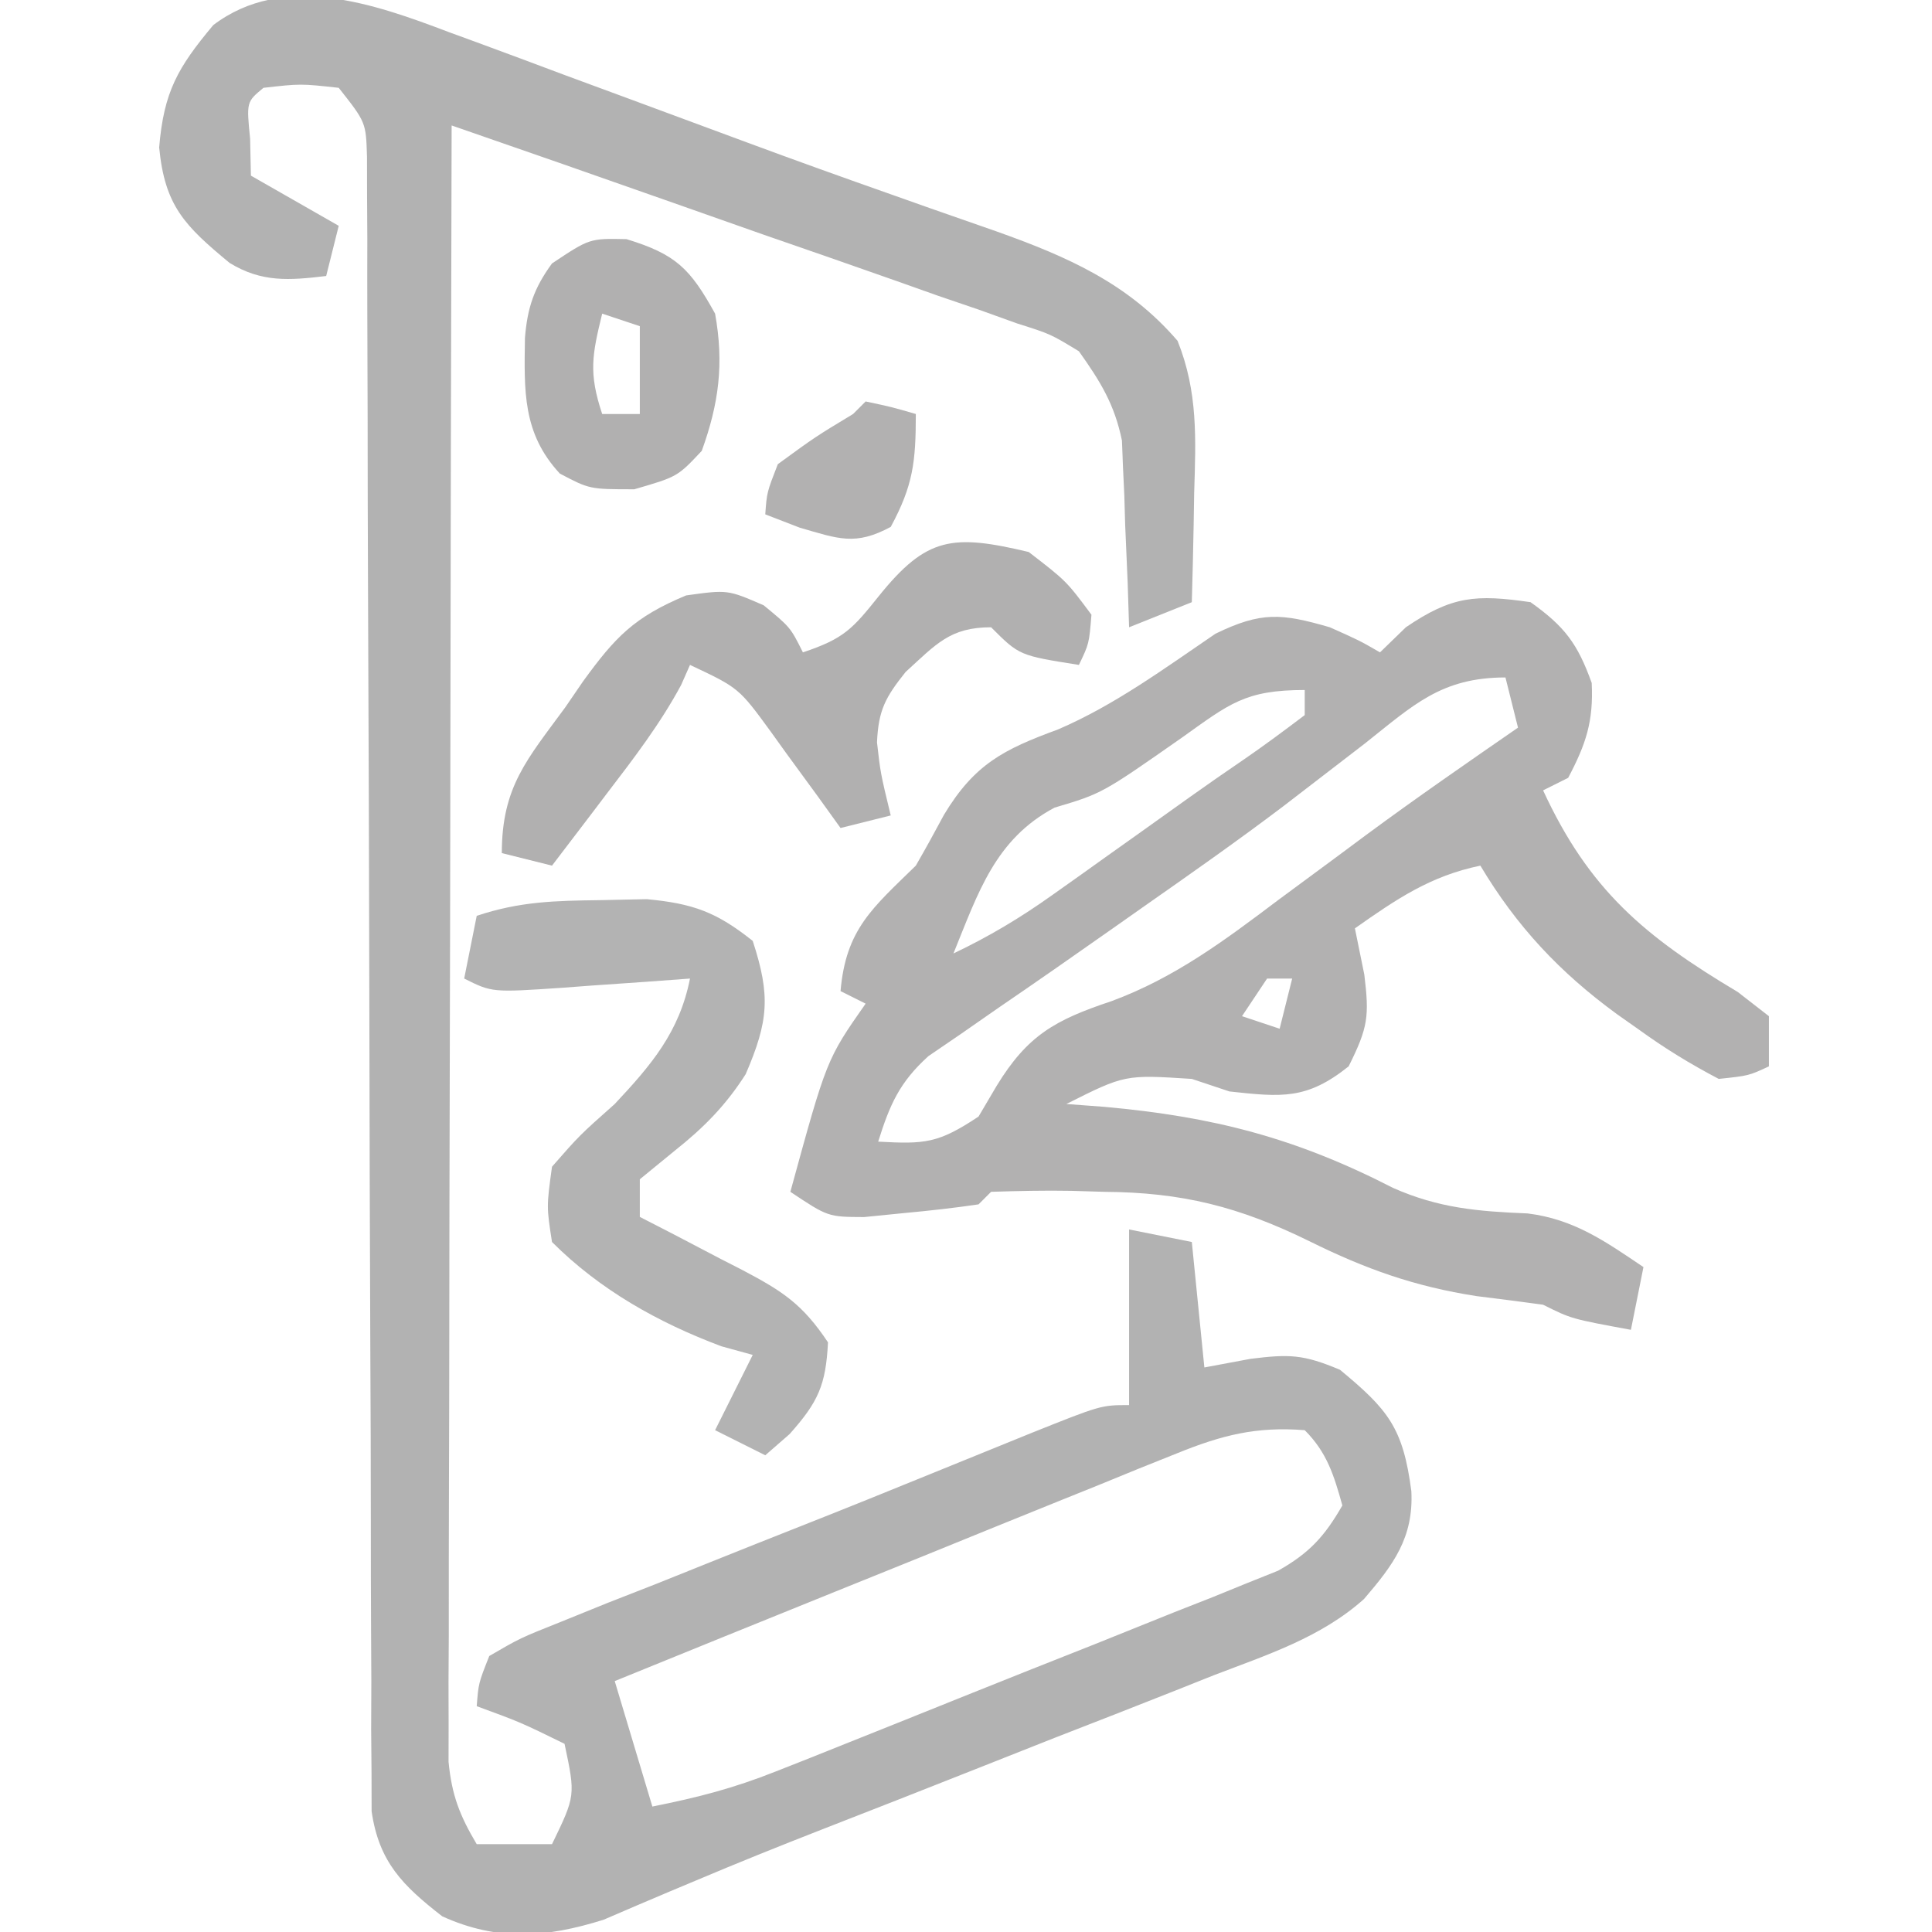 <?xml version="1.0" encoding="UTF-8"?>
<svg version="1.1" xmlns="http://www.w3.org/2000/svg" width="154" height="154">
<path d="M0 0 C0.73 0.267 1.461 0.534 2.213 0.809 C4.572 1.675 6.925 2.556 9.277 3.438 C10.9 4.037 12.523 4.636 14.147 5.234 C17.359 6.418 20.57 7.608 23.779 8.8 C27.596 10.215 31.426 11.589 35.266 12.941 C36.269 13.297 37.273 13.652 38.306 14.018 C40.1 14.65 41.895 15.278 43.692 15.9 C49.274 17.894 54.122 20.002 58.078 24.605 C59.715 28.682 59.536 32.405 59.402 36.75 C59.382 38.004 59.382 38.004 59.361 39.283 C59.326 41.335 59.272 43.386 59.215 45.438 C57.565 46.097 55.915 46.758 54.215 47.438 C54.159 45.684 54.159 45.684 54.102 43.895 C54.036 42.346 53.969 40.798 53.902 39.25 C53.88 38.481 53.857 37.712 53.834 36.92 C53.799 36.169 53.763 35.418 53.727 34.645 C53.687 33.615 53.687 33.615 53.647 32.566 C53.06 29.674 51.924 27.842 50.215 25.438 C47.955 24.063 47.955 24.063 45.284 23.218 C44.284 22.858 43.283 22.498 42.252 22.127 C41.173 21.759 40.095 21.391 38.984 21.012 C37.879 20.619 36.773 20.227 35.634 19.822 C32.104 18.574 28.566 17.349 25.027 16.125 C22.632 15.282 20.236 14.438 17.842 13.592 C11.972 11.522 6.096 9.472 0.215 7.438 C0.168 24.709 0.133 41.981 0.111 59.253 C0.101 67.273 0.087 75.292 0.064 83.312 C0.044 90.301 0.031 97.29 0.027 104.28 C0.024 107.981 0.018 111.682 0.003 115.384 C-0.013 119.514 -0.013 123.644 -0.012 127.774 C-0.019 129.004 -0.027 130.233 -0.034 131.499 C-0.031 132.624 -0.028 133.749 -0.026 134.907 C-0.028 136.373 -0.028 136.373 -0.031 137.868 C0.223 140.524 0.86 142.162 2.215 144.438 C4.195 144.438 6.175 144.438 8.215 144.438 C10.09 140.57 10.09 140.57 9.215 136.438 C5.712 134.722 5.712 134.722 2.215 133.438 C2.356 131.608 2.356 131.608 3.215 129.438 C5.673 128.009 5.673 128.009 8.953 126.703 C10.157 126.215 11.362 125.727 12.602 125.224 C13.91 124.711 15.219 124.199 16.527 123.688 C17.849 123.159 19.169 122.628 20.49 122.097 C23.139 121.033 25.791 119.977 28.446 118.93 C31.813 117.6 35.168 116.243 38.52 114.875 C40.314 114.145 42.108 113.416 43.902 112.688 C44.726 112.353 45.549 112.018 46.398 111.673 C51.982 109.438 51.982 109.438 54.215 109.438 C54.215 104.817 54.215 100.198 54.215 95.438 C55.865 95.767 57.515 96.097 59.215 96.438 C59.71 101.388 59.71 101.388 60.215 106.438 C61.432 106.211 62.649 105.984 63.902 105.75 C66.974 105.37 68.087 105.384 71.027 106.625 C74.851 109.793 76.059 111.231 76.715 116.312 C76.894 119.996 75.294 122.155 72.938 124.897 C69.507 127.964 65.219 129.342 60.973 130.969 C59.972 131.368 58.972 131.767 57.941 132.178 C54.747 133.447 51.544 134.693 48.34 135.938 C46.225 136.773 44.11 137.61 41.996 138.449 C37.919 140.065 33.837 141.667 29.751 143.258 C26.351 144.586 22.97 145.945 19.608 147.367 C18.928 147.652 18.247 147.937 17.546 148.231 C15.804 148.964 14.067 149.711 12.332 150.459 C7.757 151.895 3.868 152.189 -0.535 150.188 C-3.687 147.736 -5.579 145.861 -6.164 141.814 C-6.166 140.811 -6.168 139.809 -6.17 138.776 C-6.18 137.622 -6.19 136.468 -6.2 135.279 C-6.193 133.386 -6.193 133.386 -6.186 131.455 C-6.192 130.109 -6.199 128.764 -6.207 127.418 C-6.222 124.524 -6.228 121.629 -6.226 118.734 C-6.224 114.159 -6.244 109.583 -6.267 105.008 C-6.308 96.123 -6.326 87.238 -6.343 78.354 C-6.365 67.04 -6.399 55.728 -6.45 44.415 C-6.47 39.864 -6.479 35.314 -6.481 30.764 C-6.484 27.936 -6.494 25.108 -6.507 22.281 C-6.514 20.341 -6.51 18.401 -6.506 16.461 C-6.513 15.309 -6.52 14.158 -6.527 12.972 C-6.529 11.97 -6.53 10.968 -6.532 9.935 C-6.614 7.188 -6.614 7.188 -8.785 4.438 C-11.827 4.104 -11.827 4.104 -14.785 4.438 C-16.141 5.563 -16.141 5.563 -15.848 8.5 C-15.827 9.469 -15.806 10.439 -15.785 11.438 C-12.32 13.418 -12.32 13.418 -8.785 15.438 C-9.115 16.758 -9.445 18.078 -9.785 19.438 C-12.704 19.785 -14.917 19.97 -17.484 18.395 C-21.081 15.425 -22.65 13.838 -23.098 9.188 C-22.728 4.757 -21.617 2.82 -18.785 -0.562 C-13.182 -4.814 -5.96 -2.265 0 0 Z M58.057 113.273 C56.556 113.874 56.556 113.874 55.025 114.487 C53.957 114.924 52.889 115.362 51.789 115.812 C50.135 116.478 50.135 116.478 48.447 117.158 C44.929 118.576 41.416 120.007 37.902 121.438 C35.517 122.402 33.131 123.365 30.744 124.328 C24.897 126.689 19.055 129.06 13.215 131.438 C14.205 134.738 15.195 138.037 16.215 141.438 C19.868 140.707 22.665 139.986 26.049 138.643 C26.98 138.276 27.911 137.908 28.87 137.53 C29.863 137.132 30.856 136.734 31.879 136.324 C33.422 135.708 33.422 135.708 34.997 135.079 C37.168 134.21 39.339 133.338 41.508 132.464 C44.83 131.129 48.159 129.811 51.488 128.494 C53.598 127.647 55.707 126.799 57.816 125.949 C58.813 125.557 59.81 125.166 60.837 124.762 C61.762 124.385 62.687 124.008 63.639 123.62 C64.452 123.294 65.266 122.969 66.103 122.633 C68.589 121.226 69.796 119.907 71.215 117.438 C70.547 115.045 69.994 113.217 68.215 111.438 C64.36 111.133 61.617 111.832 58.057 113.273 Z " fill="#B2B2B2" transform="translate(35.785,2.562)"/>
<path d="M0 0 C2.722 1.934 3.751 3.306 4.875 6.438 C5.024 9.497 4.423 11.304 3 14 C2.34 14.33 1.68 14.66 1 15 C4.667 22.945 9.1 26.653 16.516 31.07 C17.335 31.707 18.155 32.344 19 33 C19 34.32 19 35.64 19 37 C17.398 37.746 17.398 37.746 15 38 C12.681 36.78 10.73 35.583 8.625 34.062 C8.048 33.656 7.471 33.249 6.876 32.83 C2.334 29.51 -1.102 25.857 -4 21 C-7.985 21.823 -10.679 23.661 -14 26 C-13.752 27.217 -13.505 28.434 -13.25 29.688 C-12.85 32.997 -12.941 33.881 -14.5 37 C-17.834 39.667 -19.829 39.455 -24 39 C-24.99 38.67 -25.98 38.34 -27 38 C-32.333 37.657 -32.333 37.657 -37 40 C-35.996 40.075 -34.992 40.15 -33.957 40.227 C-25.332 41.008 -18.769 42.677 -10.969 46.684 C-7.306 48.308 -4.19 48.561 -0.234 48.723 C3.464 49.182 5.944 50.94 9 53 C8.67 54.65 8.34 56.3 8 58 C3.25 57.125 3.25 57.125 1 56 C-0.769 55.757 -2.54 55.531 -4.312 55.312 C-9.246 54.544 -13.156 53.153 -17.625 50.938 C-23.244 48.182 -27.776 47.041 -34 47 C-34.852 46.974 -35.704 46.948 -36.582 46.922 C-38.721 46.881 -40.862 46.932 -43 47 C-43.495 47.495 -43.495 47.495 -44 48 C-45.951 48.288 -47.912 48.506 -49.875 48.688 C-50.945 48.794 -52.015 48.901 -53.117 49.012 C-56 49 -56 49 -59 47 C-56.109 36.442 -56.109 36.442 -53 32 C-53.66 31.67 -54.32 31.34 -55 31 C-54.577 26.066 -52.452 24.374 -49 21 C-48.227 19.659 -47.478 18.303 -46.75 16.938 C-44.32 12.91 -42.003 11.735 -37.668 10.145 C-33.145 8.204 -29.172 5.272 -25.113 2.512 C-21.452 0.734 -19.851 0.886 -16 2 C-13.625 3.062 -13.625 3.062 -12 4 C-11.319 3.34 -10.639 2.68 -9.938 2 C-6.269 -0.498 -4.358 -0.634 0 0 Z M-13.188 11.25 C-14.621 12.356 -16.056 13.46 -17.492 14.562 C-18.233 15.132 -18.974 15.702 -19.737 16.289 C-23.366 19.033 -27.085 21.642 -30.812 24.25 C-31.521 24.749 -32.23 25.249 -32.96 25.763 C-36.108 27.98 -39.265 30.184 -42.445 32.355 C-43.433 33.043 -44.42 33.73 -45.438 34.438 C-46.704 35.302 -46.704 35.302 -47.996 36.184 C-50.308 38.279 -51.074 40.051 -52 43 C-48.284 43.201 -47.228 43.152 -44 41 C-43.526 40.196 -43.051 39.391 -42.562 38.562 C-40.1 34.525 -37.9 33.3 -33.41 31.805 C-28.367 29.942 -24.39 26.967 -20.125 23.75 C-18.547 22.584 -16.969 21.419 -15.391 20.254 C-14.262 19.415 -14.262 19.415 -13.111 18.559 C-9.133 15.622 -5.068 12.811 -1 10 C-1.495 8.02 -1.495 8.02 -2 6 C-7.12 6 -9.354 8.213 -13.188 11.25 Z M-27.812 10.812 C-34.158 15.251 -34.158 15.251 -37.938 16.375 C-42.677 18.89 -44.035 23.172 -46 28 C-43.185 26.664 -40.674 25.162 -38.137 23.355 C-37.414 22.843 -36.692 22.331 -35.947 21.803 C-35.202 21.27 -34.456 20.737 -33.688 20.188 C-32.953 19.666 -32.219 19.145 -31.463 18.607 C-30.009 17.574 -28.557 16.537 -27.107 15.498 C-25.714 14.507 -24.31 13.531 -22.897 12.569 C-21.231 11.426 -19.61 10.219 -18 9 C-18 8.34 -18 7.68 -18 7 C-22.766 7 -23.998 8.095 -27.812 10.812 Z M-21 30 C-21.99 31.485 -21.99 31.485 -23 33 C-22.01 33.33 -21.02 33.66 -20 34 C-19.67 32.68 -19.34 31.36 -19 30 C-19.66 30 -20.32 30 -21 30 Z " fill="#B2B1B1" transform="translate(122,48)"/>
<path d="M0 0 C1.214 -0.026 2.429 -0.052 3.68 -0.078 C7.384 0.275 9.23 0.947 12.125 3.25 C13.554 7.62 13.388 9.64 11.562 13.875 C9.956 16.389 8.207 18.15 5.875 20 C4.968 20.742 4.06 21.485 3.125 22.25 C3.125 23.24 3.125 24.23 3.125 25.25 C4.04 25.721 4.955 26.191 5.898 26.676 C7.099 27.304 8.3 27.933 9.5 28.562 C10.405 29.026 10.405 29.026 11.328 29.498 C14.508 31.176 16.09 32.198 18.125 35.25 C17.95 38.656 17.353 39.995 15.062 42.562 C14.423 43.119 13.784 43.676 13.125 44.25 C11.805 43.59 10.485 42.93 9.125 42.25 C10.125 40.25 11.125 38.25 12.125 36.25 C11.3 36.023 10.475 35.796 9.625 35.562 C4.591 33.675 -0.055 31.07 -3.875 27.25 C-4.312 24.438 -4.312 24.438 -3.875 21.25 C-1.688 18.75 -1.688 18.75 1.125 16.25 C4.044 13.137 6.281 10.514 7.125 6.25 C5.993 6.334 4.861 6.418 3.695 6.504 C2.214 6.607 0.732 6.71 -0.75 6.812 C-1.87 6.897 -1.87 6.897 -3.012 6.982 C-8.648 7.363 -8.648 7.363 -10.875 6.25 C-10.545 4.6 -10.215 2.95 -9.875 1.25 C-6.428 0.101 -3.631 0.046 0 0 Z " fill="#B3B3B3" transform="translate(47.875,71.75)"/>
<path d="M0 0 C3 2.312 3 2.312 5 5 C4.812 7.312 4.812 7.312 4 9 C-0.75 8.25 -0.75 8.25 -3 6 C-6.272 6 -7.373 7.34 -9.812 9.562 C-11.412 11.567 -11.982 12.591 -12.094 15.176 C-11.815 17.629 -11.815 17.629 -11 21 C-12.32 21.33 -13.64 21.66 -15 22 C-15.615 21.145 -16.23 20.291 -16.863 19.41 C-17.679 18.294 -18.496 17.178 -19.312 16.062 C-19.717 15.499 -20.121 14.935 -20.537 14.354 C-23.107 10.834 -23.107 10.834 -27 9 C-27.235 9.531 -27.469 10.062 -27.711 10.609 C-29.387 13.718 -31.485 16.454 -33.625 19.25 C-34.045 19.804 -34.465 20.359 -34.898 20.93 C-35.929 22.289 -36.964 23.645 -38 25 C-39.32 24.67 -40.64 24.34 -42 24 C-42 18.707 -39.976 16.522 -36.938 12.375 C-36.472 11.694 -36.006 11.014 -35.525 10.312 C-32.952 6.769 -31.453 5.189 -27.309 3.461 C-24 3 -24 3 -21.125 4.25 C-19 6 -19 6 -18 8 C-14.709 6.903 -14.04 6.124 -11.938 3.5 C-8.128 -1.23 -6.061 -1.438 0 0 Z " fill="#B1B0B0" transform="translate(82,44)"/>
<path d="M0 0 C3.943 1.207 5.071 2.337 7.062 5.938 C7.778 9.919 7.371 13.084 6 16.875 C4.062 18.938 4.062 18.938 0.625 19.938 C-2.938 19.938 -2.938 19.938 -5.312 18.688 C-8.296 15.475 -8.156 12.098 -8.094 7.871 C-7.898 5.455 -7.37 3.898 -5.938 1.938 C-2.938 -0.062 -2.938 -0.062 0 0 Z M-1.938 5.938 C-2.737 9.224 -3.034 10.648 -1.938 13.938 C-0.948 13.938 0.043 13.938 1.062 13.938 C1.062 11.627 1.062 9.318 1.062 6.938 C0.072 6.607 -0.917 6.277 -1.938 5.938 Z " fill="#B1B0B0" transform="translate(49.938,19.062)"/>
<path d="M0 0 C2.062 0.438 2.062 0.438 4 1 C4 4.823 3.783 6.702 2 10 C-0.825 11.514 -2.14 10.959 -5.25 10.062 C-6.157 9.712 -7.065 9.361 -8 9 C-7.875 7.25 -7.875 7.25 -7 5 C-4 2.812 -4 2.812 -1 1 C-0.67 0.67 -0.34 0.34 0 0 Z " fill="#B2B1B1" transform="translate(69,32)"/>
</svg>
